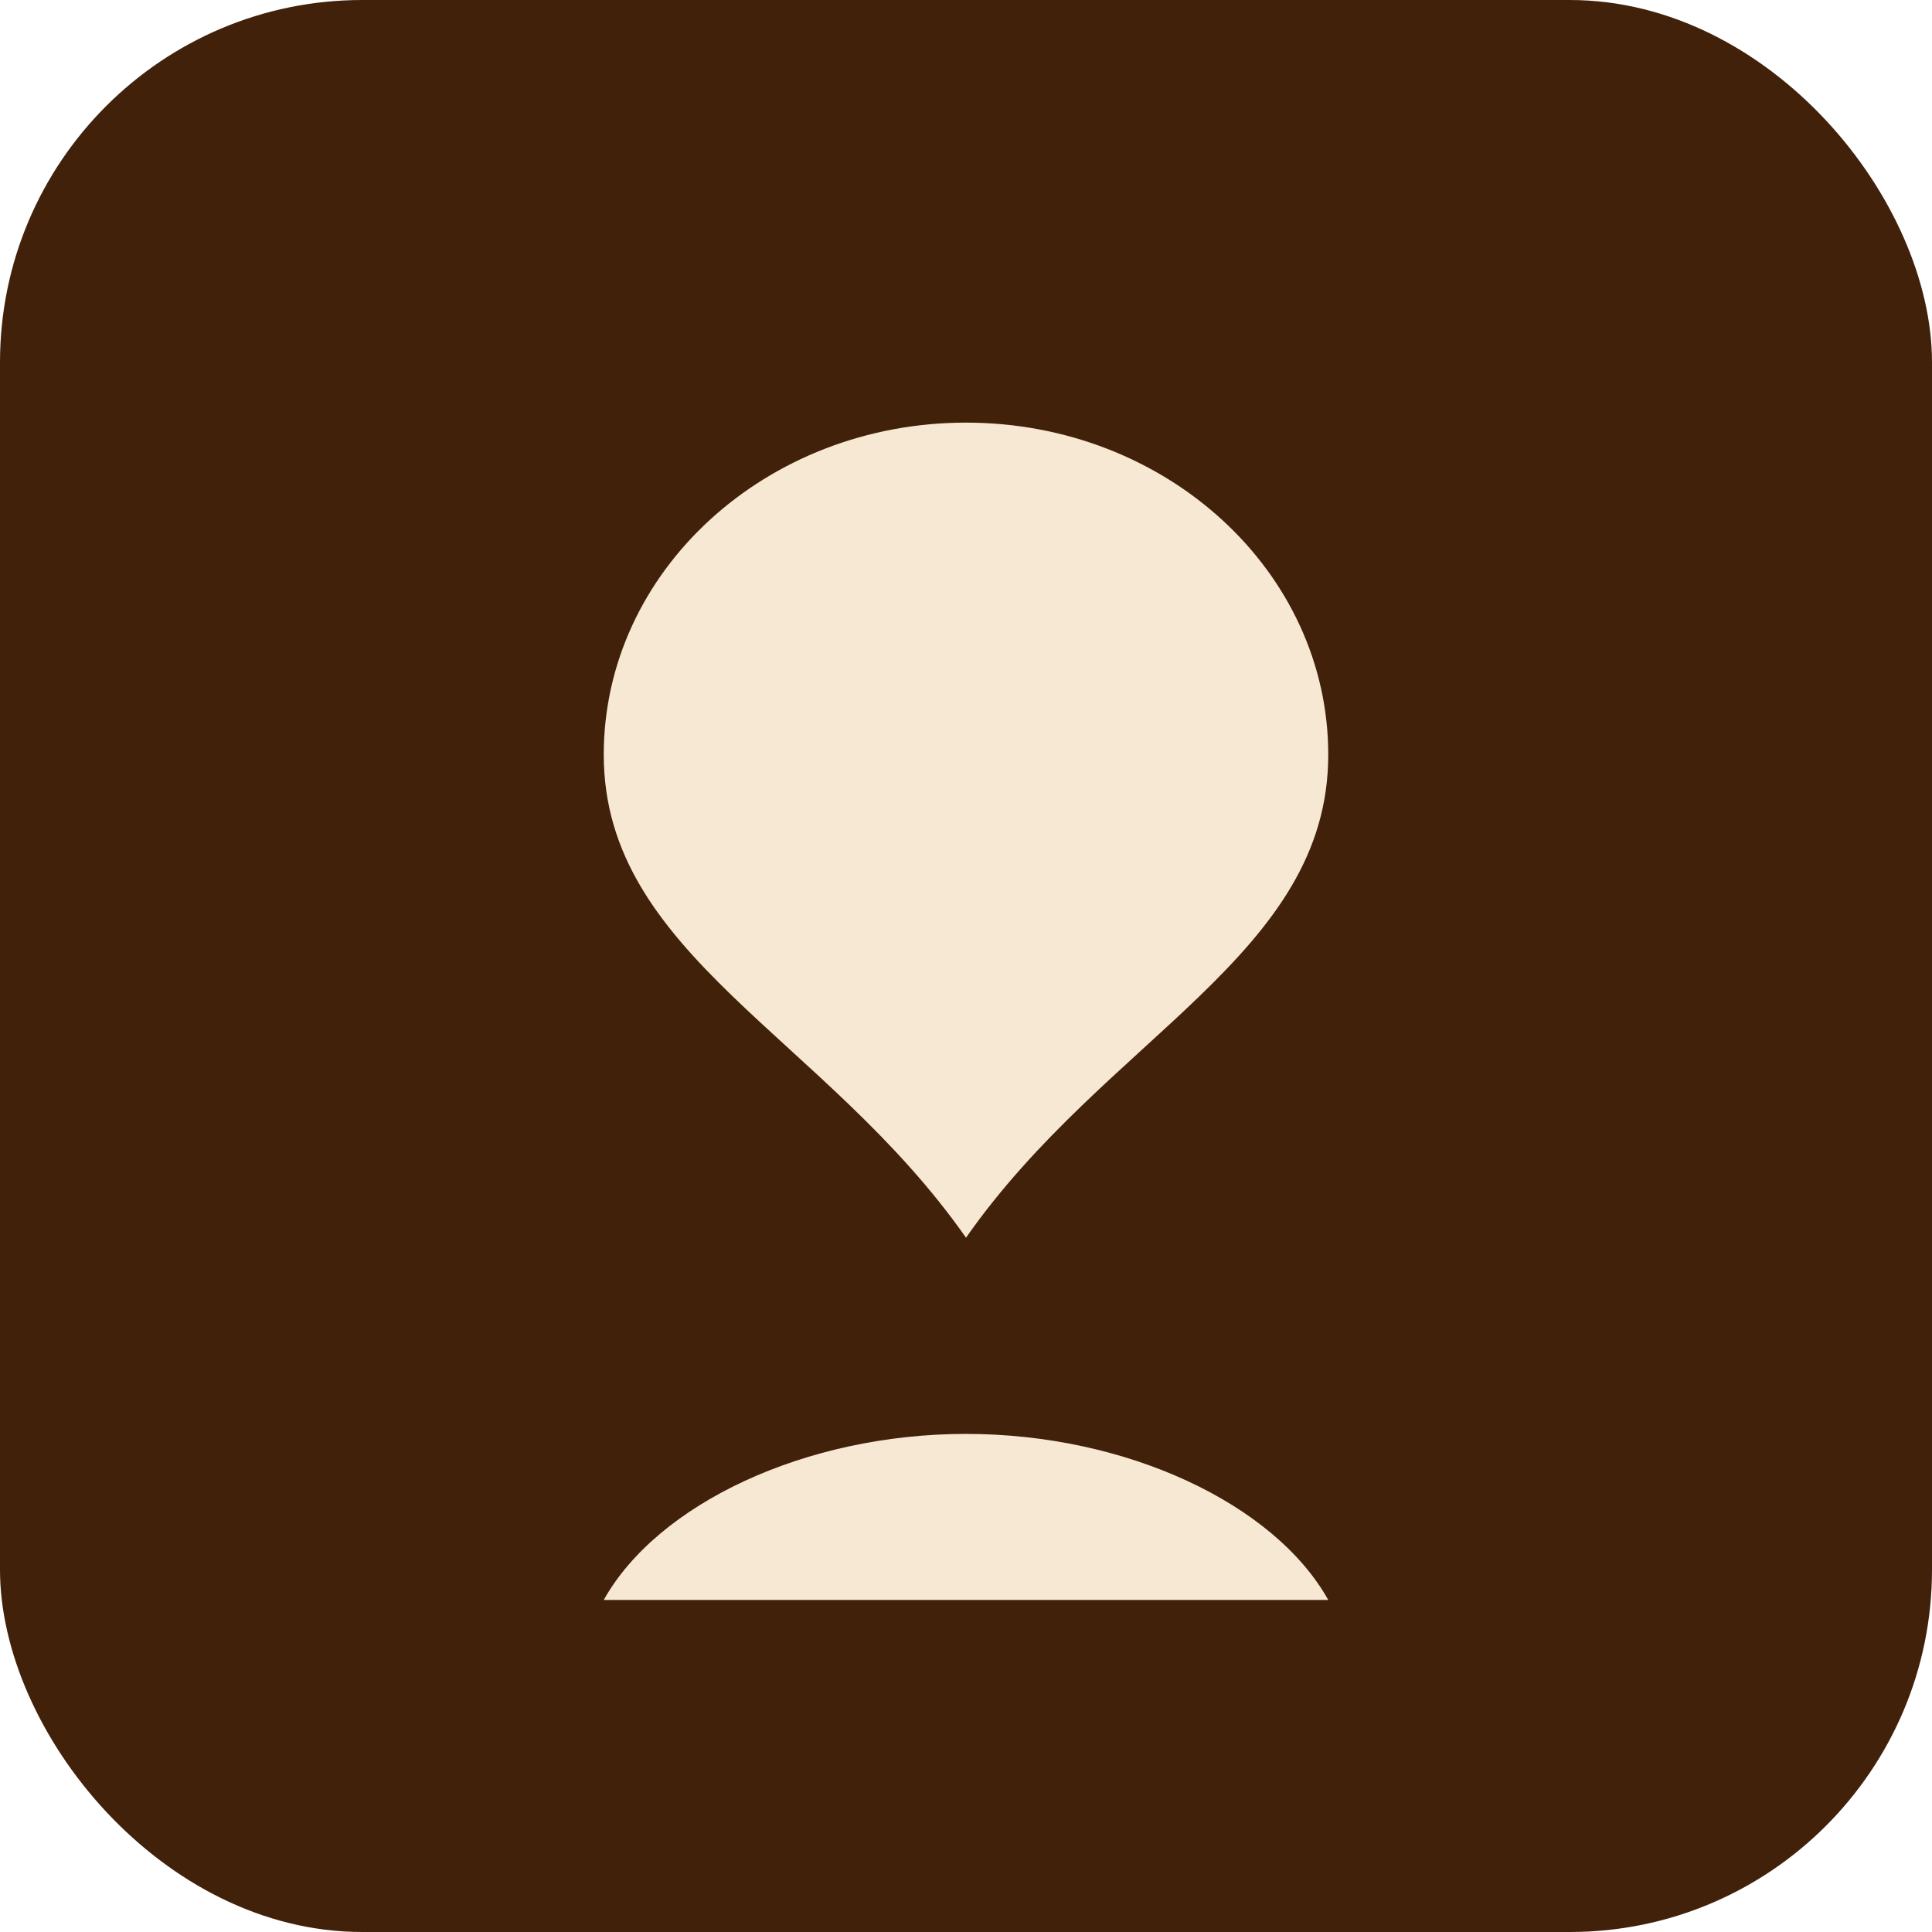 <svg xmlns="http://www.w3.org/2000/svg" width="64" height="64" viewBox="0 0 64 64" fill="none">
  <rect width="64" height="64" rx="12" fill="#42210B"/>
  <path d="M32 14c-6.627 0-12 4.925-12 11 0 6.627 7.333 9.333 12 16 4.667-6.667 12-9.373 12-16 0-6.075-5.373-11-12-11zm0 33.5c-5.333 0-10.222 2.323-12 5.5h24c-1.778-3.177-6.667-5.5-12-5.5z" fill="#F7E8D3"/>
</svg>
